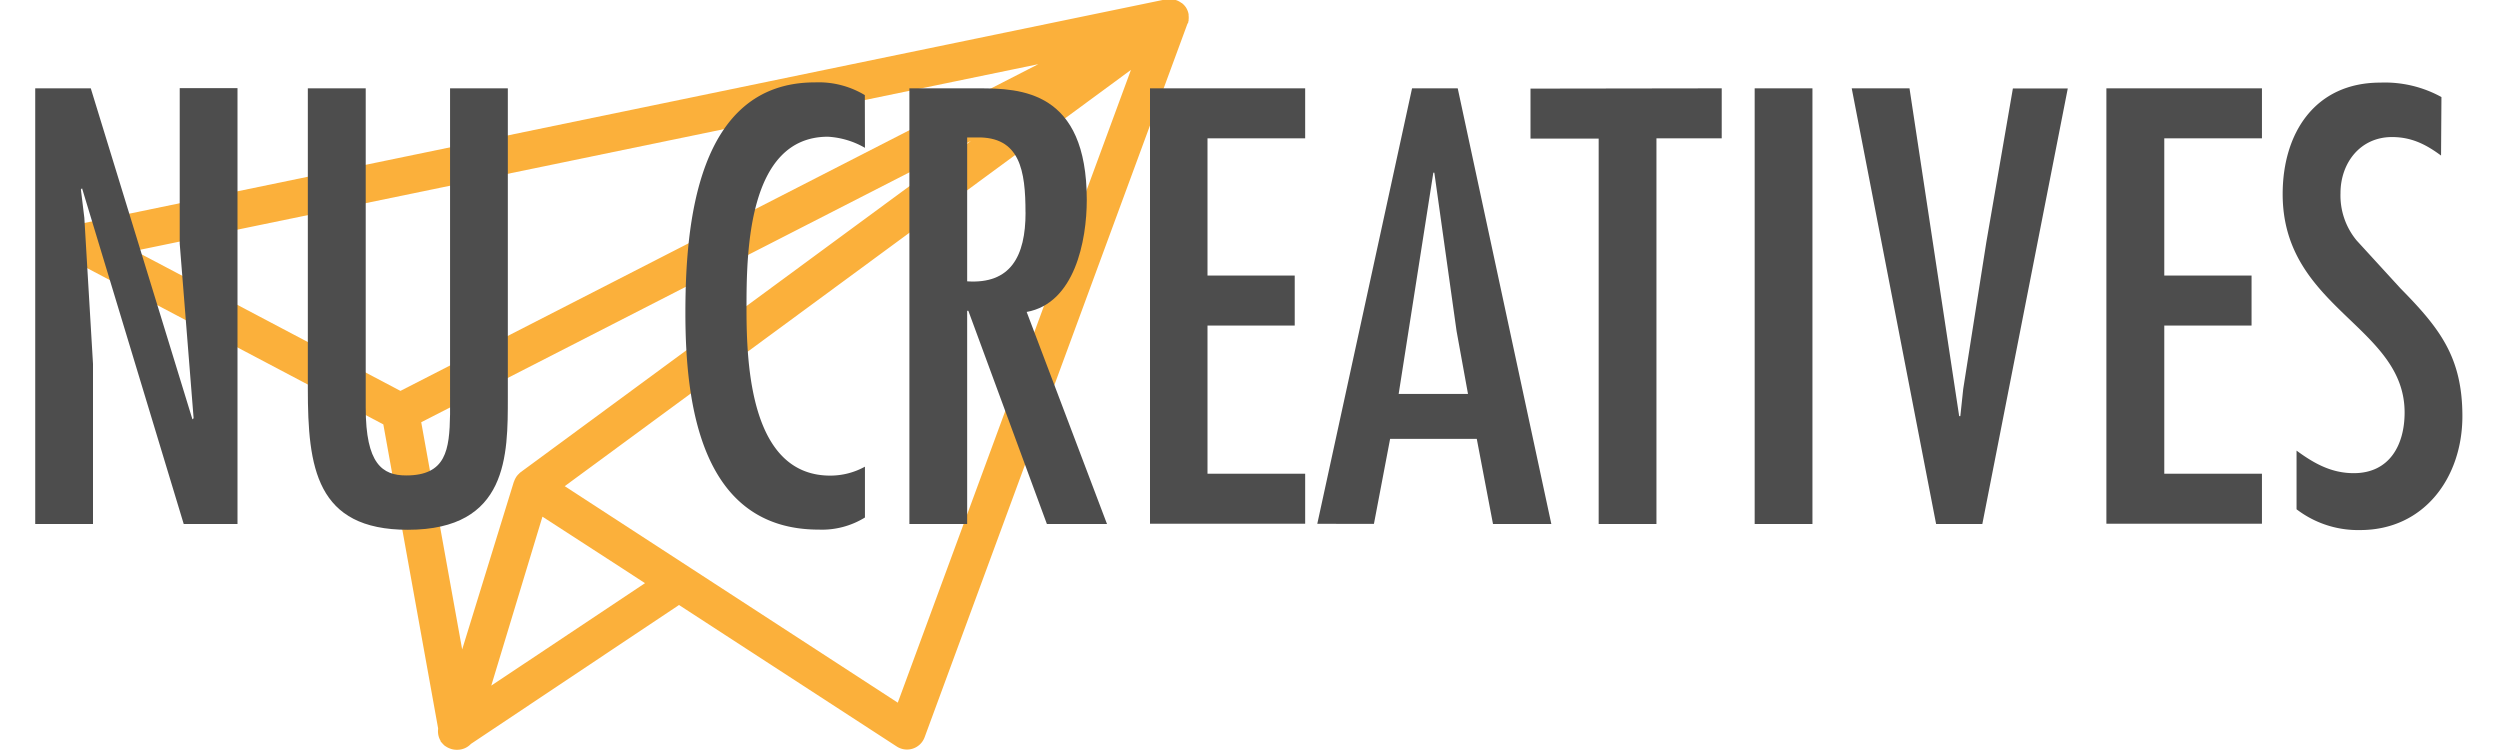 <svg id="Layer_1" data-name="Layer 1" xmlns="http://www.w3.org/2000/svg" viewBox="0 0 450 135"><defs><style>.cls-1{fill:#fbb03b;}.cls-2{fill:#4d4d4d;}</style></defs><title>Artboard 1</title><path class="cls-1" d="M213.95,3.77c0-.08,0-.16,0-.24a3.56,3.56,0,0,0,0-.76c0-.06,0-.13,0-.19a3.39,3.39,0,0,0-.34-1l-.09-.16s0,0,0,0l0,0-.07-.11a3.34,3.34,0,0,0-.75-.78c-.06,0-.14-.07-.21-.12a3.24,3.24,0,0,0-.8-.39,2.91,2.91,0,0,0-.38-.08,3.27,3.27,0,0,0-.75-.07l-.4,0c-.09,0-.17,0-.26,0L13.7,40.44a3.38,3.38,0,0,0-.9,6.3L69,76.39l9.86,54.71s0,.08,0,.13a3.18,3.18,0,0,0,0,.8,3.12,3.12,0,0,0,.07.4,3.26,3.26,0,0,0,.37.91c0,.05,0,.12.07.17l0,0c0,.06.1.11.16.18a3.45,3.45,0,0,0,.51.53s.05.06.08.08.11,0,.16.08a3.44,3.44,0,0,0,.65.33l.27.1a3.39,3.39,0,0,0,.94.15h.22a3.36,3.36,0,0,0,2.41-1.06l37.45-25,39.21,25.48a3.38,3.38,0,0,0,5-1.67l47.3-128.4A3.1,3.1,0,0,0,213.9,4c0-.05,0-.1,0-.15S213.94,3.81,213.95,3.77ZM174.8,25.34,93.71,85a3.29,3.29,0,0,0-.35.33l-.13.12-.2.24c-.06.08-.11.17-.16.25a3.46,3.46,0,0,0-.31.64s0,.08-.06.12l0,0L83.19,116.9,75.82,76ZM88.43,123.41,97.64,93,112,102.3l4.1,2.67-13.94,9.29ZM186.9,11.55,72.08,70.36,24.29,45.15ZM161.6,126.48,109.54,92.64l-7.89-5.13L203.57,12.58Z"/><path class="cls-2" d="M15.18,39.2l1.56,26.31V94.32H6.34V15.9h10l18.3,59.59.21-.21-2.5-31.41v-28h10.4V94.32H33.07L14.77,33.89l-.21.21Z"/><path class="cls-2" d="M65.83,15.9V73.41c0,10.09,3,12.17,7.28,12.17,7.18,0,7.8-4.58,7.9-11V15.9h10.4V71.54c0,10.3.1,23.82-18,23.82-16.54,0-18-11.23-18-25.38V15.9Z"/><path class="cls-2" d="M155.69,26.61a15,15,0,0,0-6.66-2c-14.56,0-14.66,21.22-14.66,31,0,10.4.83,30,15.08,30A12.91,12.91,0,0,0,155.69,84v9.15a14.7,14.7,0,0,1-8.32,2.18c-21.22,0-24-22.57-24-39,0-15.71,2-41.5,23.3-41.5a16.11,16.11,0,0,1,9,2.29Z"/><path class="cls-2" d="M163.69,15.9h12.48c7.59,0,19.45.42,19.45,20.07,0,7.38-2.18,18.62-10.82,20.18l14.46,38.17H188.44L174.3,55.94h-.21V94.32h-10.4Zm20.9,22.36c0-7.49-.94-13.73-8.84-13.52h-1.66v25.9C181.89,51.16,184.6,46.16,184.6,38.26Z"/><path class="cls-2" d="M234.93,15.9v9H217.35V49.6h15.7v9h-15.7V85.27h17.58v9H207V15.9Z"/><path class="cls-2" d="M262.39,15.9l16.85,78.42h-10.5L265.82,79h-15.6l-2.91,15.29H237.11L254.17,15.9Zm-.21,43.68-4-28.5H258l-6.24,39.83h12.48Z"/><path class="cls-2" d="M309.91,15.9v9H298.16V94.32h-10.4V24.95H275.49v-9Z"/><path class="cls-2" d="M326.24,94.32h-10.4V15.9h10.4Z"/><path class="cls-2" d="M343.71,15.9l8.94,59h.21l.52-4.89,4.16-26.42,4.78-27.67h9.88L356.82,94.32H348.5L333.31,15.9Z"/><path class="cls-2" d="M407.15,15.9v9H389.57V49.6h15.71v9H389.57V85.27h17.58v9h-28V15.9Z"/><path class="cls-2" d="M439.39,28c-2.71-2-5.3-3.33-8.84-3.33-5.72,0-9.26,4.68-9.26,10.09a12.69,12.69,0,0,0,2.91,8.53l7.9,8.63c7.07,7.18,11.13,12.38,11.13,23,0,11-6.86,20.49-18.41,20.49a18.2,18.2,0,0,1-11.44-3.74V81.11c3.12,2.29,6.24,4.06,10.3,4.06,6.45,0,9.15-5.1,9.15-10.92,0-15.6-21.95-18.72-21.95-39.31,0-11,5.82-20.07,17.58-20.07a21.08,21.08,0,0,1,11,2.6Z"/></svg>